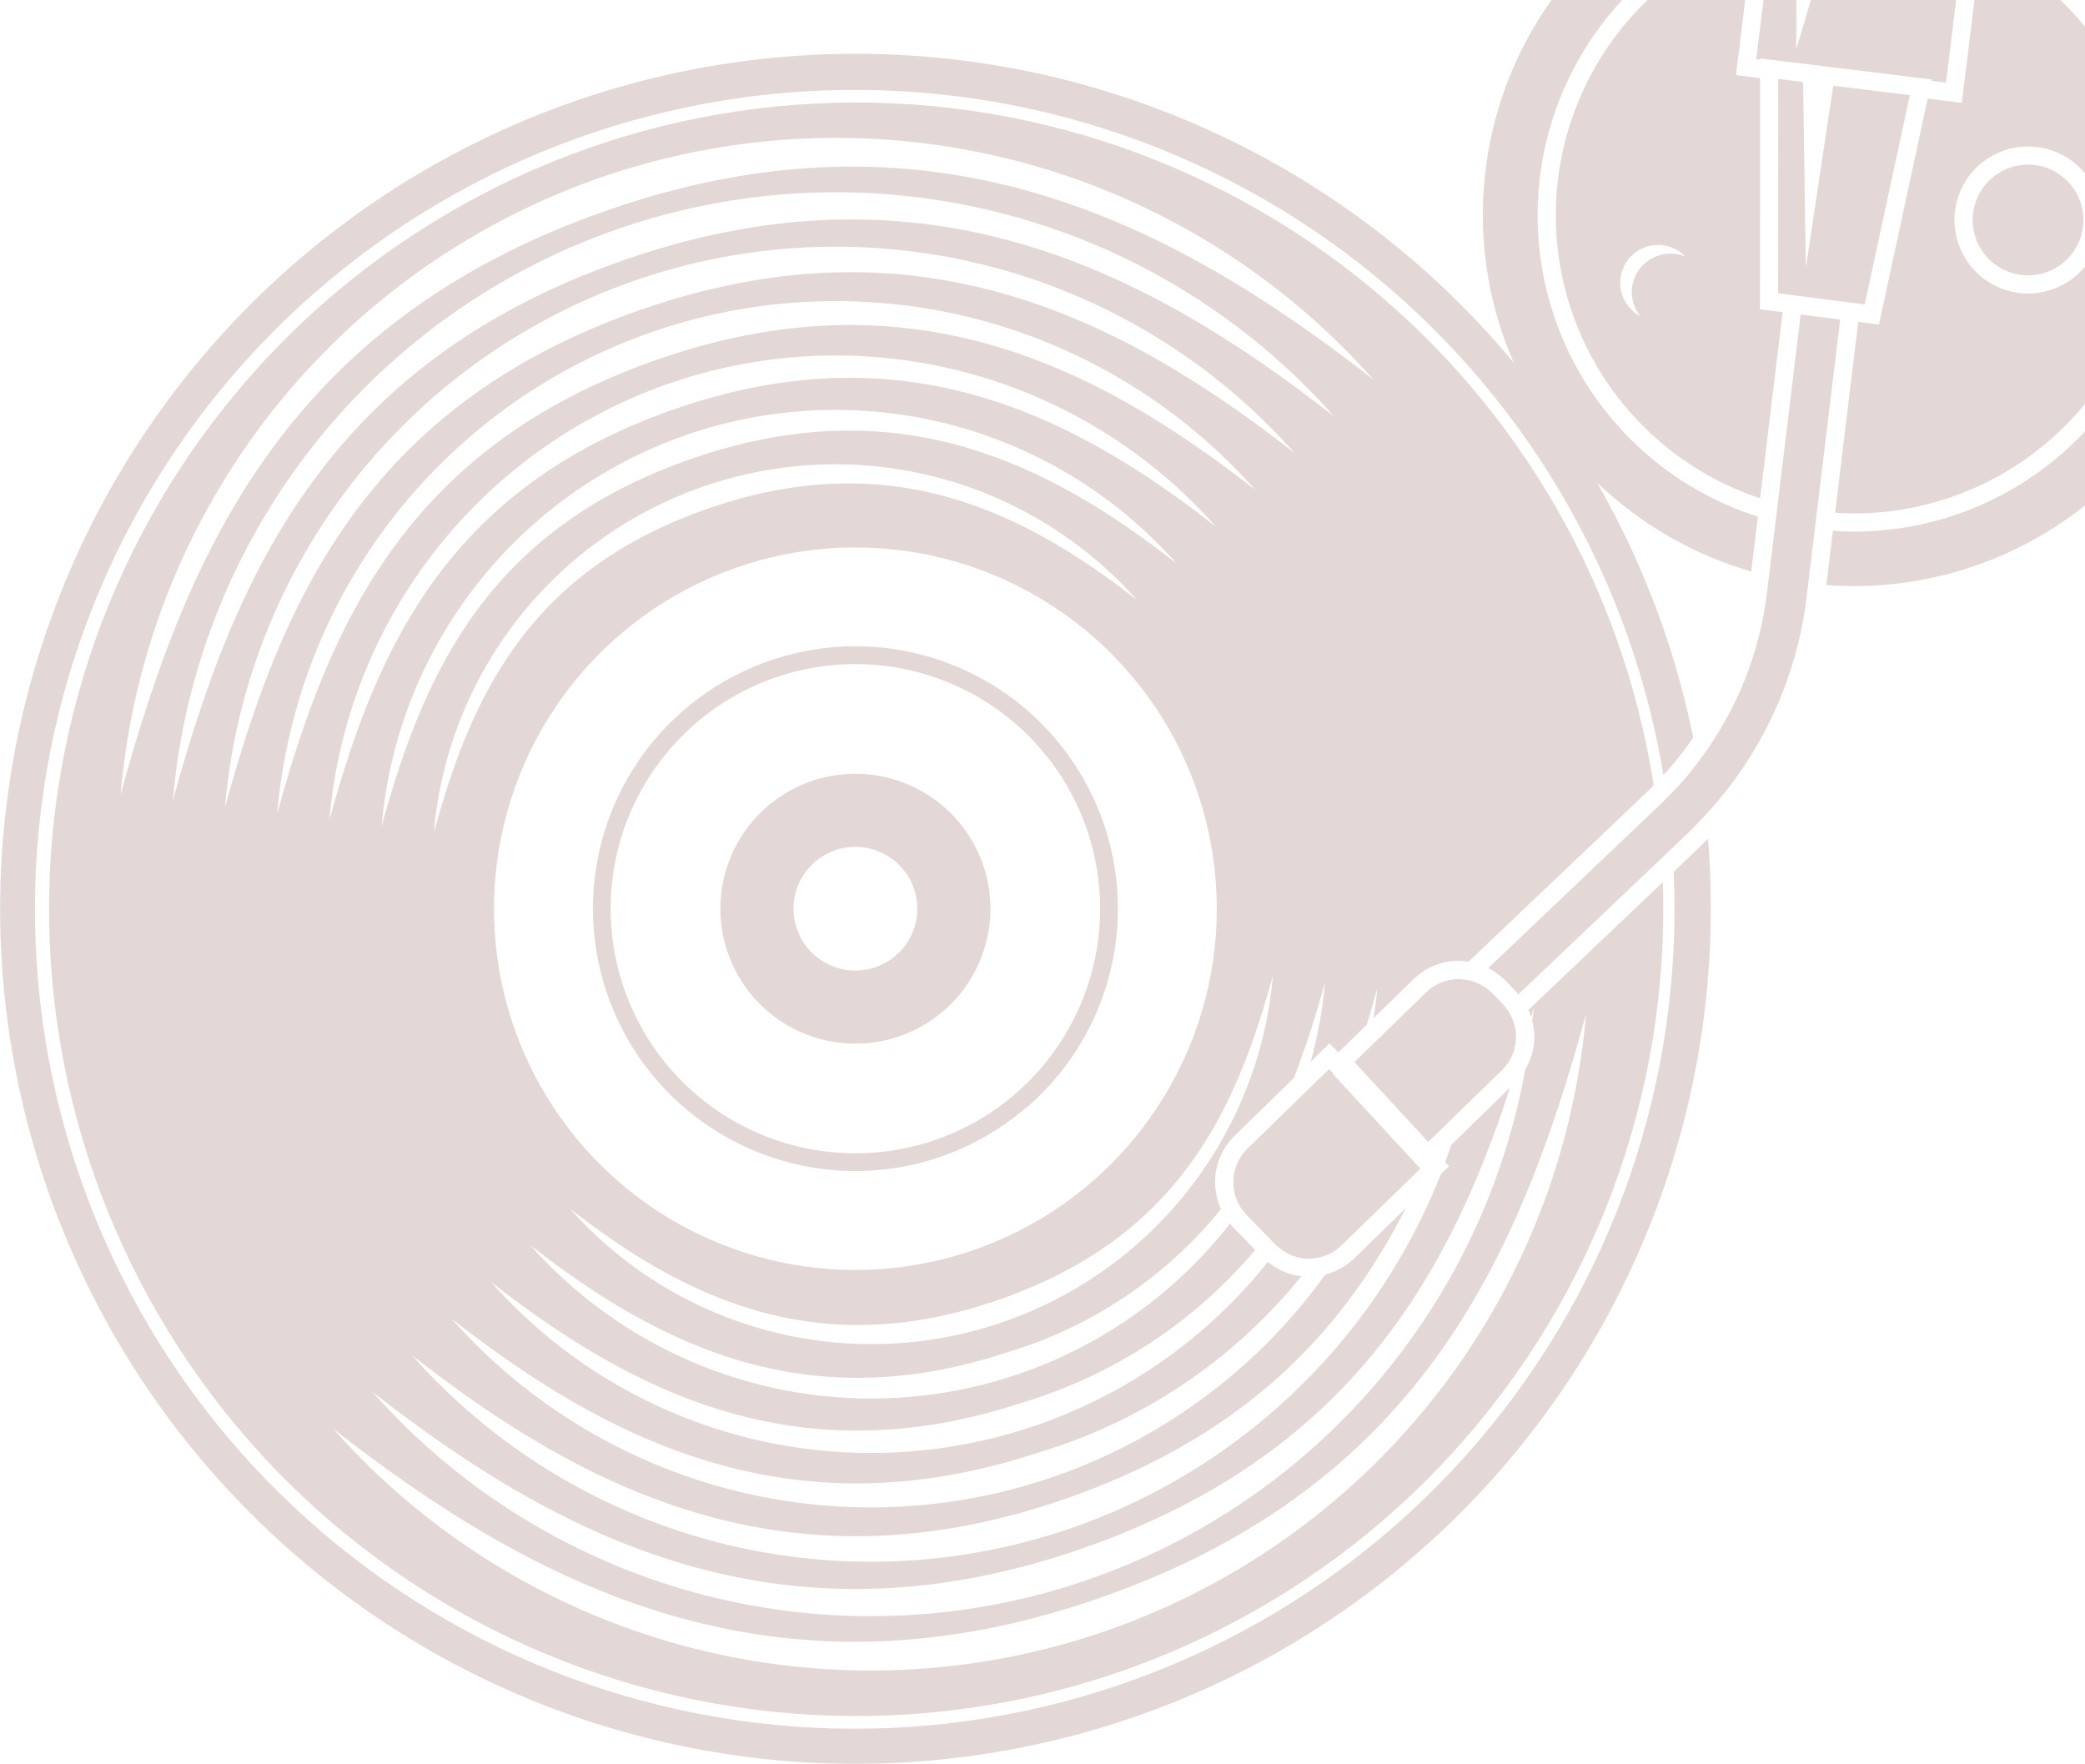 <svg width="357" height="302" viewBox="0 0 357 302" fill="none" xmlns="http://www.w3.org/2000/svg">
<g style="mix-blend-mode:hard-light" opacity="0.2" clip-path="url(#clip0_504_568)">
<path d="M333.509 85.309C343.202 82.101 351.71 76.063 357.935 67.974C364.16 59.885 367.817 50.116 368.431 39.929C369.046 29.743 366.592 19.606 361.385 10.827C356.178 2.048 348.458 -4.968 339.221 -9.317L335.908 17.611L330.059 16.892L321.723 55.566L318.169 55.11L314.212 87.782C315.285 87.85 316.358 87.911 317.444 87.911C322.904 87.908 328.327 87.029 333.509 85.309ZM343.286 25.716C345.651 24.932 348.195 24.867 350.597 25.529C352.998 26.191 355.15 27.55 356.779 29.434C358.408 31.318 359.441 33.642 359.748 36.114C360.055 38.585 359.622 41.091 358.504 43.316C357.386 45.542 355.632 47.385 353.465 48.614C351.299 49.843 348.816 50.403 346.331 50.221C343.847 50.04 341.472 49.126 339.506 47.595C337.541 46.065 336.075 43.986 335.292 41.622C334.77 40.053 334.564 38.397 334.683 36.748C334.803 35.099 335.247 33.489 335.989 32.012C336.732 30.535 337.758 29.218 339.01 28.138C340.262 27.057 341.715 26.234 343.286 25.716Z" fill="#723E30"/>
<path d="M377.762 16.889C374.129 5.924 367.572 -3.842 358.796 -11.357C350.02 -18.871 339.359 -23.85 327.962 -25.756L327.319 -20.449L332.828 -19.772C334.602 -19.549 336.241 -18.71 337.459 -17.402C338.677 -16.094 339.396 -14.4 339.491 -12.615C350.824 -7.561 360.078 1.227 365.707 12.281C371.336 23.335 372.999 35.986 370.418 48.118C367.837 60.25 361.169 71.13 351.527 78.938C341.885 86.747 329.854 91.012 317.444 91.019C316.232 91.019 315.033 90.955 313.838 90.876L312.712 100.175C323.14 100.954 333.599 99.149 343.162 94.918C352.724 90.688 361.094 84.165 367.529 75.926C373.964 67.687 378.264 57.988 380.049 47.689C381.835 37.391 381.049 26.811 377.762 16.889Z" fill="#723E30"/>
<path d="M271.819 13.934C268.529 20.484 266.688 27.664 266.42 34.988C266.152 42.312 267.464 49.608 270.268 56.38C273.071 63.152 277.3 69.241 282.666 74.235C288.033 79.229 294.412 83.01 301.37 85.321L305.23 53.45L301.349 52.952L301.368 13.363L297.233 12.855L300.19 -11.139C287.847 -6.76 277.679 2.226 271.819 13.934ZM283.973 43.75C282.955 44.078 282.031 44.649 281.283 45.413C280.535 46.177 279.984 47.112 279.678 48.137C279.372 49.162 279.321 50.246 279.528 51.295C279.736 52.344 280.195 53.327 280.868 54.159C280.036 53.719 279.31 53.104 278.739 52.355C278.169 51.607 277.768 50.744 277.565 49.826C277.361 48.907 277.36 47.956 277.561 47.036C277.762 46.118 278.161 45.253 278.729 44.504C279.298 43.754 280.022 43.137 280.853 42.695C281.684 42.253 282.601 41.996 283.54 41.944C284.48 41.891 285.42 42.044 286.295 42.39C287.17 42.737 287.959 43.269 288.607 43.951C287.138 43.325 285.491 43.254 283.973 43.75Z" fill="#723E30"/>
<path d="M146.439 302C166.687 301.991 186.714 297.789 205.256 289.658C223.798 281.528 240.454 269.645 254.172 254.759C267.89 239.873 278.374 222.308 284.961 203.171C291.549 184.033 294.097 163.739 292.446 143.568C292.059 143.954 291.708 144.371 291.311 144.748L289.531 146.44L286.569 149.257C288.199 184.765 276.283 219.568 253.231 246.634C230.178 273.699 197.706 291.01 162.377 295.069C127.047 299.128 91.492 289.632 62.897 268.501C34.302 247.369 14.797 216.176 8.324 181.224C1.851 146.273 8.892 110.169 28.024 80.206C47.156 50.243 76.954 28.656 111.396 19.805C145.839 10.955 182.358 15.501 213.577 32.525C244.795 49.549 268.385 77.783 279.58 111.521C281.867 118.437 283.618 125.519 284.819 132.704C285.725 131.724 286.584 130.71 287.415 129.671C288.295 128.572 289.132 127.445 289.926 126.288C288.771 120.632 287.288 115.049 285.484 109.565C282.383 100.203 278.349 91.176 273.443 82.621C280.885 89.756 289.948 94.982 299.853 97.85L300.991 88.458C290.09 84.983 280.57 78.148 273.794 68.933C267.018 59.717 263.334 48.595 263.271 37.158C263.208 25.722 266.768 14.56 273.441 5.27C280.114 -4.02 289.558 -10.96 300.419 -14.556C300.485 -14.578 300.552 -14.592 300.618 -14.614L300.793 -16.034C301.045 -18.037 302.08 -19.859 303.672 -21.102C305.264 -22.344 307.283 -22.907 309.288 -22.667L314.372 -22.042L314.919 -26.56C305.08 -26.19 295.462 -23.535 286.828 -18.806C278.194 -14.076 270.78 -7.402 265.174 0.688C259.568 8.778 255.923 18.061 254.53 27.803C253.136 37.545 254.031 47.478 257.144 56.814C257.747 58.635 258.456 60.39 259.203 62.118C243.456 43.15 223.173 28.463 200.233 19.419C177.294 10.375 152.441 7.266 127.979 10.38C103.517 13.495 80.238 22.732 60.3 37.236C40.361 51.74 24.41 71.04 13.923 93.348C3.437 115.656 -1.245 140.249 0.312 164.847C1.869 189.446 9.614 213.253 22.83 234.062C36.046 254.871 54.304 272.008 75.912 283.884C97.521 295.761 121.779 301.992 146.439 302Z" fill="#723E30"/>
<path d="M283.151 134.437C277.626 98.95 258.491 67.01 229.802 45.387C201.114 23.765 165.127 14.16 129.473 18.609C93.819 23.059 61.3 41.213 38.812 69.222C16.323 97.232 5.633 132.894 9.007 168.649C12.382 204.404 29.555 237.439 56.888 260.751C84.22 284.064 119.561 295.82 155.419 293.527C191.276 291.234 224.831 275.073 248.968 248.469C273.105 221.866 285.927 186.913 284.716 151.02L261.69 172.919C261.874 173.331 262.032 173.756 262.163 174.188C262.319 173.628 262.478 173.07 262.633 172.508C262.566 173.287 262.43 174.053 262.348 174.828C262.722 176.208 262.81 177.65 262.606 179.065C262.403 180.48 261.912 181.838 261.163 183.057C257.371 204.096 247.729 223.644 233.339 239.461C218.95 255.278 200.395 266.726 179.8 272.493C159.204 278.261 137.399 278.115 116.883 272.073C96.366 266.031 77.966 254.336 63.789 238.328C95.817 263.379 133.135 282.41 183.227 265.829C229.445 250.53 247.559 220.097 258.558 186.215L248.494 196.009C248.157 197.003 247.815 197.994 247.45 198.976L248.109 199.653L246.714 201.01C240.127 217.694 229.369 232.412 215.468 243.755C201.568 255.099 184.989 262.69 167.316 265.803C149.643 268.916 131.466 267.447 114.523 261.536C97.581 255.625 82.437 245.47 70.541 232.042C100.041 255.116 134.379 272.535 180.518 257.262C212.341 246.728 229.714 228.452 240.694 206.868L231.842 215.482C230.468 216.804 228.775 217.746 226.928 218.217C218.525 229.896 207.6 239.534 194.962 246.416C182.324 253.298 168.298 257.248 153.924 257.972C139.551 258.696 125.198 256.176 111.932 250.599C98.666 245.021 86.827 236.53 77.292 225.755C104.266 246.853 135.622 262.66 177.81 248.695C195.525 243.407 211.222 232.88 222.833 218.5C220.723 218.264 218.728 217.416 217.093 216.061C209.186 225.972 199.204 234.033 187.849 239.678C176.494 245.324 164.041 248.418 151.362 248.742C138.684 249.067 126.088 246.615 114.459 241.557C102.83 236.5 92.448 228.961 84.043 219.468C108.49 238.59 136.865 252.784 175.101 240.127C190.629 235.466 204.465 226.39 214.922 214.005L211.164 210.147C210.961 209.939 210.816 209.698 210.633 209.479C203.59 218.493 194.649 225.847 184.444 231.02C174.238 236.193 163.019 239.058 151.582 239.411C140.145 239.765 128.77 237.598 118.265 233.065C107.76 228.532 98.381 221.743 90.795 213.181C112.715 230.326 138.109 242.909 172.392 231.56C186.812 227.258 199.595 218.704 209.07 207.019C208.111 204.945 207.818 202.626 208.23 200.379C208.643 198.133 209.74 196.068 211.373 194.47L221.554 184.563C223.612 179.181 225.391 173.698 226.885 168.134C226.472 172.743 225.648 177.307 224.423 181.77L225.411 180.808L227.64 178.639L229.152 180.191L234.029 175.446C234.651 173.385 235.248 171.313 235.821 169.227C235.675 170.932 235.444 172.622 235.199 174.308L242.037 167.652C244.105 165.631 246.883 164.503 249.775 164.509C250.332 164.522 250.887 164.577 251.435 164.673L282.318 135.303C282.609 135.025 282.867 134.72 283.151 134.437ZM185.936 274.396C242.449 255.69 259.986 215.902 271.57 173.602C269.52 197.56 260.484 220.39 245.58 239.265C230.676 258.14 210.56 272.23 187.723 279.789C164.886 287.348 140.332 288.045 117.102 281.793C93.873 275.54 72.989 262.614 57.038 244.615C91.592 271.643 131.892 292.285 185.936 274.396ZM56.4 140.399C57.85 123.449 64.243 107.297 74.787 93.943C85.331 80.59 99.564 70.621 115.72 65.273C131.877 59.925 149.249 59.432 165.683 63.855C182.118 68.279 196.893 77.424 208.178 90.158C183.731 71.037 155.356 56.842 117.121 69.499C77.138 82.734 64.595 110.473 56.4 140.399ZM47.463 139.305C49.063 120.603 56.117 102.782 67.751 88.048C79.385 73.314 95.088 62.315 112.915 56.414C130.742 50.513 149.909 49.969 168.042 54.85C186.176 59.73 202.478 69.821 214.929 83.872C187.956 62.774 156.6 46.967 114.412 60.932C70.297 75.534 56.505 106.285 47.463 139.305ZM65.337 141.492C66.637 126.295 72.369 111.812 81.824 99.839C91.278 87.865 104.039 78.927 118.526 74.132C133.013 69.337 148.589 68.895 163.325 72.861C178.06 76.827 191.308 85.027 201.427 96.445C179.507 79.3 154.113 66.718 119.829 78.066C83.98 89.932 72.685 114.659 65.337 141.492ZM74.274 142.586C75.424 129.14 80.496 116.327 88.86 105.734C97.225 95.141 108.514 87.233 121.331 82.991C134.148 78.748 147.929 78.357 160.966 81.866C174.003 85.375 185.723 92.63 194.676 102.731C175.283 87.563 152.87 76.593 122.538 86.633C90.821 97.132 80.775 118.846 74.274 142.586ZM87.72 175.028C83.873 163.416 83.556 150.924 86.812 139.132C90.067 127.34 96.748 116.778 106.009 108.781C115.271 100.784 126.696 95.712 138.842 94.205C150.987 92.699 163.307 94.826 174.243 100.318C185.179 105.81 194.24 114.42 200.28 125.059C206.32 135.698 209.068 147.888 208.177 160.088C207.286 172.288 202.795 183.95 195.273 193.599C187.75 203.248 177.534 210.451 165.916 214.297C158.202 216.851 150.06 217.86 141.956 217.269C133.851 216.678 125.943 214.496 118.681 210.85C111.42 207.203 104.949 202.163 99.636 196.017C94.324 189.871 90.275 182.739 87.72 175.028ZM170.89 226.636C158.073 230.879 144.293 231.27 131.256 227.761C118.219 224.252 106.498 216.997 97.546 206.895C116.939 222.063 139.352 233.033 169.684 222.994C201.4 212.495 211.446 190.78 217.948 167.04C216.798 180.486 211.727 193.299 203.362 203.893C194.997 214.486 183.707 222.393 170.89 226.636ZM111.703 52.364C63.455 68.335 48.416 102.098 38.526 138.212C40.275 117.758 47.99 98.266 60.714 82.152C73.438 66.038 90.612 54.009 110.109 47.555C129.606 41.101 150.569 40.507 170.401 45.844C190.233 51.182 208.063 62.218 221.681 77.585C192.18 54.51 157.843 37.092 111.703 52.364ZM108.995 43.797C56.614 61.136 40.326 97.911 29.589 137.118C31.488 114.912 39.864 93.751 53.678 76.257C67.492 58.762 86.137 45.703 107.304 38.696C128.471 31.69 151.229 31.044 172.76 36.839C194.291 42.634 213.647 54.615 228.432 71.298C196.404 46.247 159.086 27.216 108.995 43.797ZM106.286 35.23C49.772 53.937 32.236 93.724 20.652 136.024C22.701 112.067 31.738 89.236 46.642 70.361C61.545 51.487 81.662 37.397 104.499 29.837C127.336 22.278 151.89 21.581 175.119 27.834C198.349 34.086 219.232 47.012 235.184 65.011C200.629 37.984 160.33 17.341 106.286 35.23Z" fill="#723E30"/>
<path d="M153.73 177.52C158.071 176.084 161.888 173.392 164.698 169.787C167.509 166.182 169.186 161.825 169.519 157.267C169.852 152.709 168.825 148.155 166.569 144.18C164.312 140.205 160.927 136.988 156.841 134.937C152.755 132.885 148.152 132.09 143.615 132.653C139.077 133.215 134.808 135.111 131.348 138.098C127.888 141.086 125.392 145.032 124.176 149.438C122.959 153.843 123.077 158.51 124.515 162.849C125.469 165.73 126.982 168.394 128.967 170.691C130.952 172.987 133.37 174.87 136.082 176.233C138.795 177.595 141.75 178.41 144.778 178.631C147.806 178.852 150.848 178.474 153.73 177.52ZM143.13 145.53C145.12 144.872 147.26 144.818 149.28 145.375C151.301 145.932 153.11 147.075 154.481 148.66C155.851 150.245 156.72 152.201 156.978 154.28C157.236 156.359 156.871 158.467 155.931 160.339C154.99 162.211 153.515 163.762 151.692 164.796C149.869 165.83 147.781 166.3 145.69 166.147C143.6 165.995 141.602 165.226 139.949 163.939C138.296 162.651 137.062 160.902 136.403 158.914C135.52 156.247 135.732 153.339 136.994 150.83C138.255 148.32 140.463 146.413 143.13 145.53Z" fill="#723E30"/>
<path d="M160.59 198.222C165.319 196.648 169.752 194.295 173.705 191.262L176.209 189.255C184.558 181.889 189.874 171.687 191.127 160.627C192.379 149.566 189.479 138.435 182.987 129.39C176.496 120.345 166.876 114.031 155.993 111.672C145.109 109.313 133.737 111.076 124.08 116.621C114.423 122.165 107.17 131.095 103.725 141.68C100.281 152.266 100.891 163.752 105.437 173.914C109.984 184.075 118.142 192.188 128.332 196.679C138.522 201.17 150.017 201.72 160.59 198.222ZM133.289 115.825C141.156 113.221 149.619 113.007 157.608 115.21C165.597 117.414 172.753 121.936 178.171 128.204C183.589 134.472 187.026 142.206 188.046 150.426C189.067 158.647 187.626 166.985 183.905 174.387C180.184 181.789 174.351 187.922 167.143 192.01C159.935 196.099 151.676 197.959 143.41 197.355C135.145 196.752 127.244 193.713 120.706 188.621C114.169 183.53 109.289 176.615 106.684 168.751C104.953 163.53 104.269 158.019 104.67 152.534C105.071 147.048 106.549 141.695 109.019 136.781C111.49 131.866 114.904 127.486 119.069 123.89C123.233 120.294 128.065 117.554 133.289 115.825Z" fill="#723E30"/>
<path d="M308.315 53.846L304.398 86.196L304.019 89.319L302.896 98.595L302.58 101.204C301.341 111.843 297.26 121.951 290.764 130.469C289.912 131.588 289.044 132.695 288.113 133.754C287.252 134.733 286.327 135.657 285.4 136.581C285.08 136.899 284.789 137.243 284.461 137.555L283.704 138.275L254.802 165.763C255.884 166.298 256.87 167.007 257.723 167.861L259.569 169.758C259.721 169.914 259.831 170.098 259.972 170.261L284.538 146.898L286.354 145.17L289.167 142.496L289.187 142.475C290.183 141.526 291.109 140.516 292.041 139.51C301.658 129.159 307.724 116.013 309.36 101.981L309.623 99.806L310.742 90.565L311.116 87.481L315.084 54.714L308.315 53.846Z" fill="#723E30"/>
<path d="M227.582 183.035L222.448 188.03L218.364 192.006L213.543 196.697C212.053 198.187 211.204 200.2 211.176 202.307C211.147 204.413 211.943 206.448 213.392 207.978L216.882 211.56L218.386 213.104C218.573 213.277 218.769 213.441 218.972 213.594C220.401 214.823 222.22 215.505 224.105 215.517C224.454 215.507 224.801 215.474 225.146 215.419C226.849 215.207 228.438 214.448 229.672 213.255L231.179 211.788L243.204 200.087L239.03 195.571L238.488 194.985L237.432 193.842L237.084 193.466L236.377 192.701L232.064 188.035L231.746 187.69L230.689 186.547L230.407 186.242L229.635 185.406L228.202 183.856L228.296 183.77L227.582 183.035Z" fill="#723E30"/>
<path d="M246.587 193.525L250.359 189.855L257.19 183.207C258.227 182.194 258.966 180.916 259.328 179.512C259.69 178.109 259.661 176.633 259.244 175.245C258.939 174.202 258.42 173.234 257.72 172.403C257.589 172.246 257.486 172.075 257.341 171.926L255.494 170.03C254.16 168.692 252.399 167.864 250.518 167.69C250.269 167.667 250.024 167.618 249.775 167.618C247.698 167.635 245.707 168.444 244.207 169.88L234.248 179.571L231.995 181.763L231.907 181.849L231.95 181.895L232.594 182.593L233.355 183.416L233.648 183.733L234.704 184.876L238.743 189.245L239.336 189.887L240.391 191.029L240.563 191.214L241.447 192.171L244.54 195.517L246.587 193.525Z" fill="#723E30"/>
<path d="M312.824 -9.261L307.565 8.425L307.572 -13.195L307.574 -16.364L307.575 -19.526C306.626 -19.36 305.756 -18.894 305.091 -18.198C304.426 -17.501 304.001 -16.61 303.879 -15.656L303.866 -15.548L303.453 -12.197L300.702 10.15L301.37 10.232V9.999L310.358 11.105L311.9 11.294L313.445 11.484L320.218 12.317L321.762 12.506L323.305 12.697L330.766 13.614L330.717 13.841L333.199 14.147L336.248 -10.615L336.376 -11.657C336.509 -12.843 336.172 -14.033 335.437 -14.973C334.702 -15.914 333.629 -16.529 332.446 -16.688L326.945 -17.364L325.402 -17.554L323.858 -17.744L317.085 -18.577L315.647 -18.754L315.467 -18.15L315.192 -17.227L314.257 -14.08L312.824 -9.261Z" fill="#723E30"/>
<path d="M307.143 50.562L308.689 50.76L315.459 51.627L317.001 51.826L318.543 52.024L319.287 52.121L326.965 16.512L327.013 16.283L322.93 15.785L321.388 15.592L319.842 15.402L313.896 14.672L313.86 14.9L309.627 43.007L309.2 45.842L309.037 34.919L308.87 23.393L308.733 14.271V14.038L304.482 13.514L304.478 13.747L304.46 50.214L305.606 50.364L307.143 50.562Z" fill="#723E30"/>
<path d="M347.244 47.145C349.249 47.146 351.203 46.512 352.826 45.333C354.448 44.155 355.654 42.492 356.272 40.585C356.89 38.678 356.887 36.625 356.264 34.719C355.641 32.814 354.43 31.155 352.804 29.981C351.179 28.807 349.223 28.178 347.217 28.185C345.212 28.191 343.26 28.833 341.642 30.018C340.025 31.202 338.824 32.869 338.214 34.779C337.603 36.688 337.614 38.741 338.244 40.644C338.869 42.536 340.076 44.183 341.691 45.35C343.307 46.518 345.25 47.146 347.244 47.145Z" fill="#723E30"/>
</g>
<defs>
<clipPath id="clip0_504_568">
<rect width="381" height="335" fill="white" transform="translate(0 -33)"/>
</clipPath>
</defs>
</svg>
